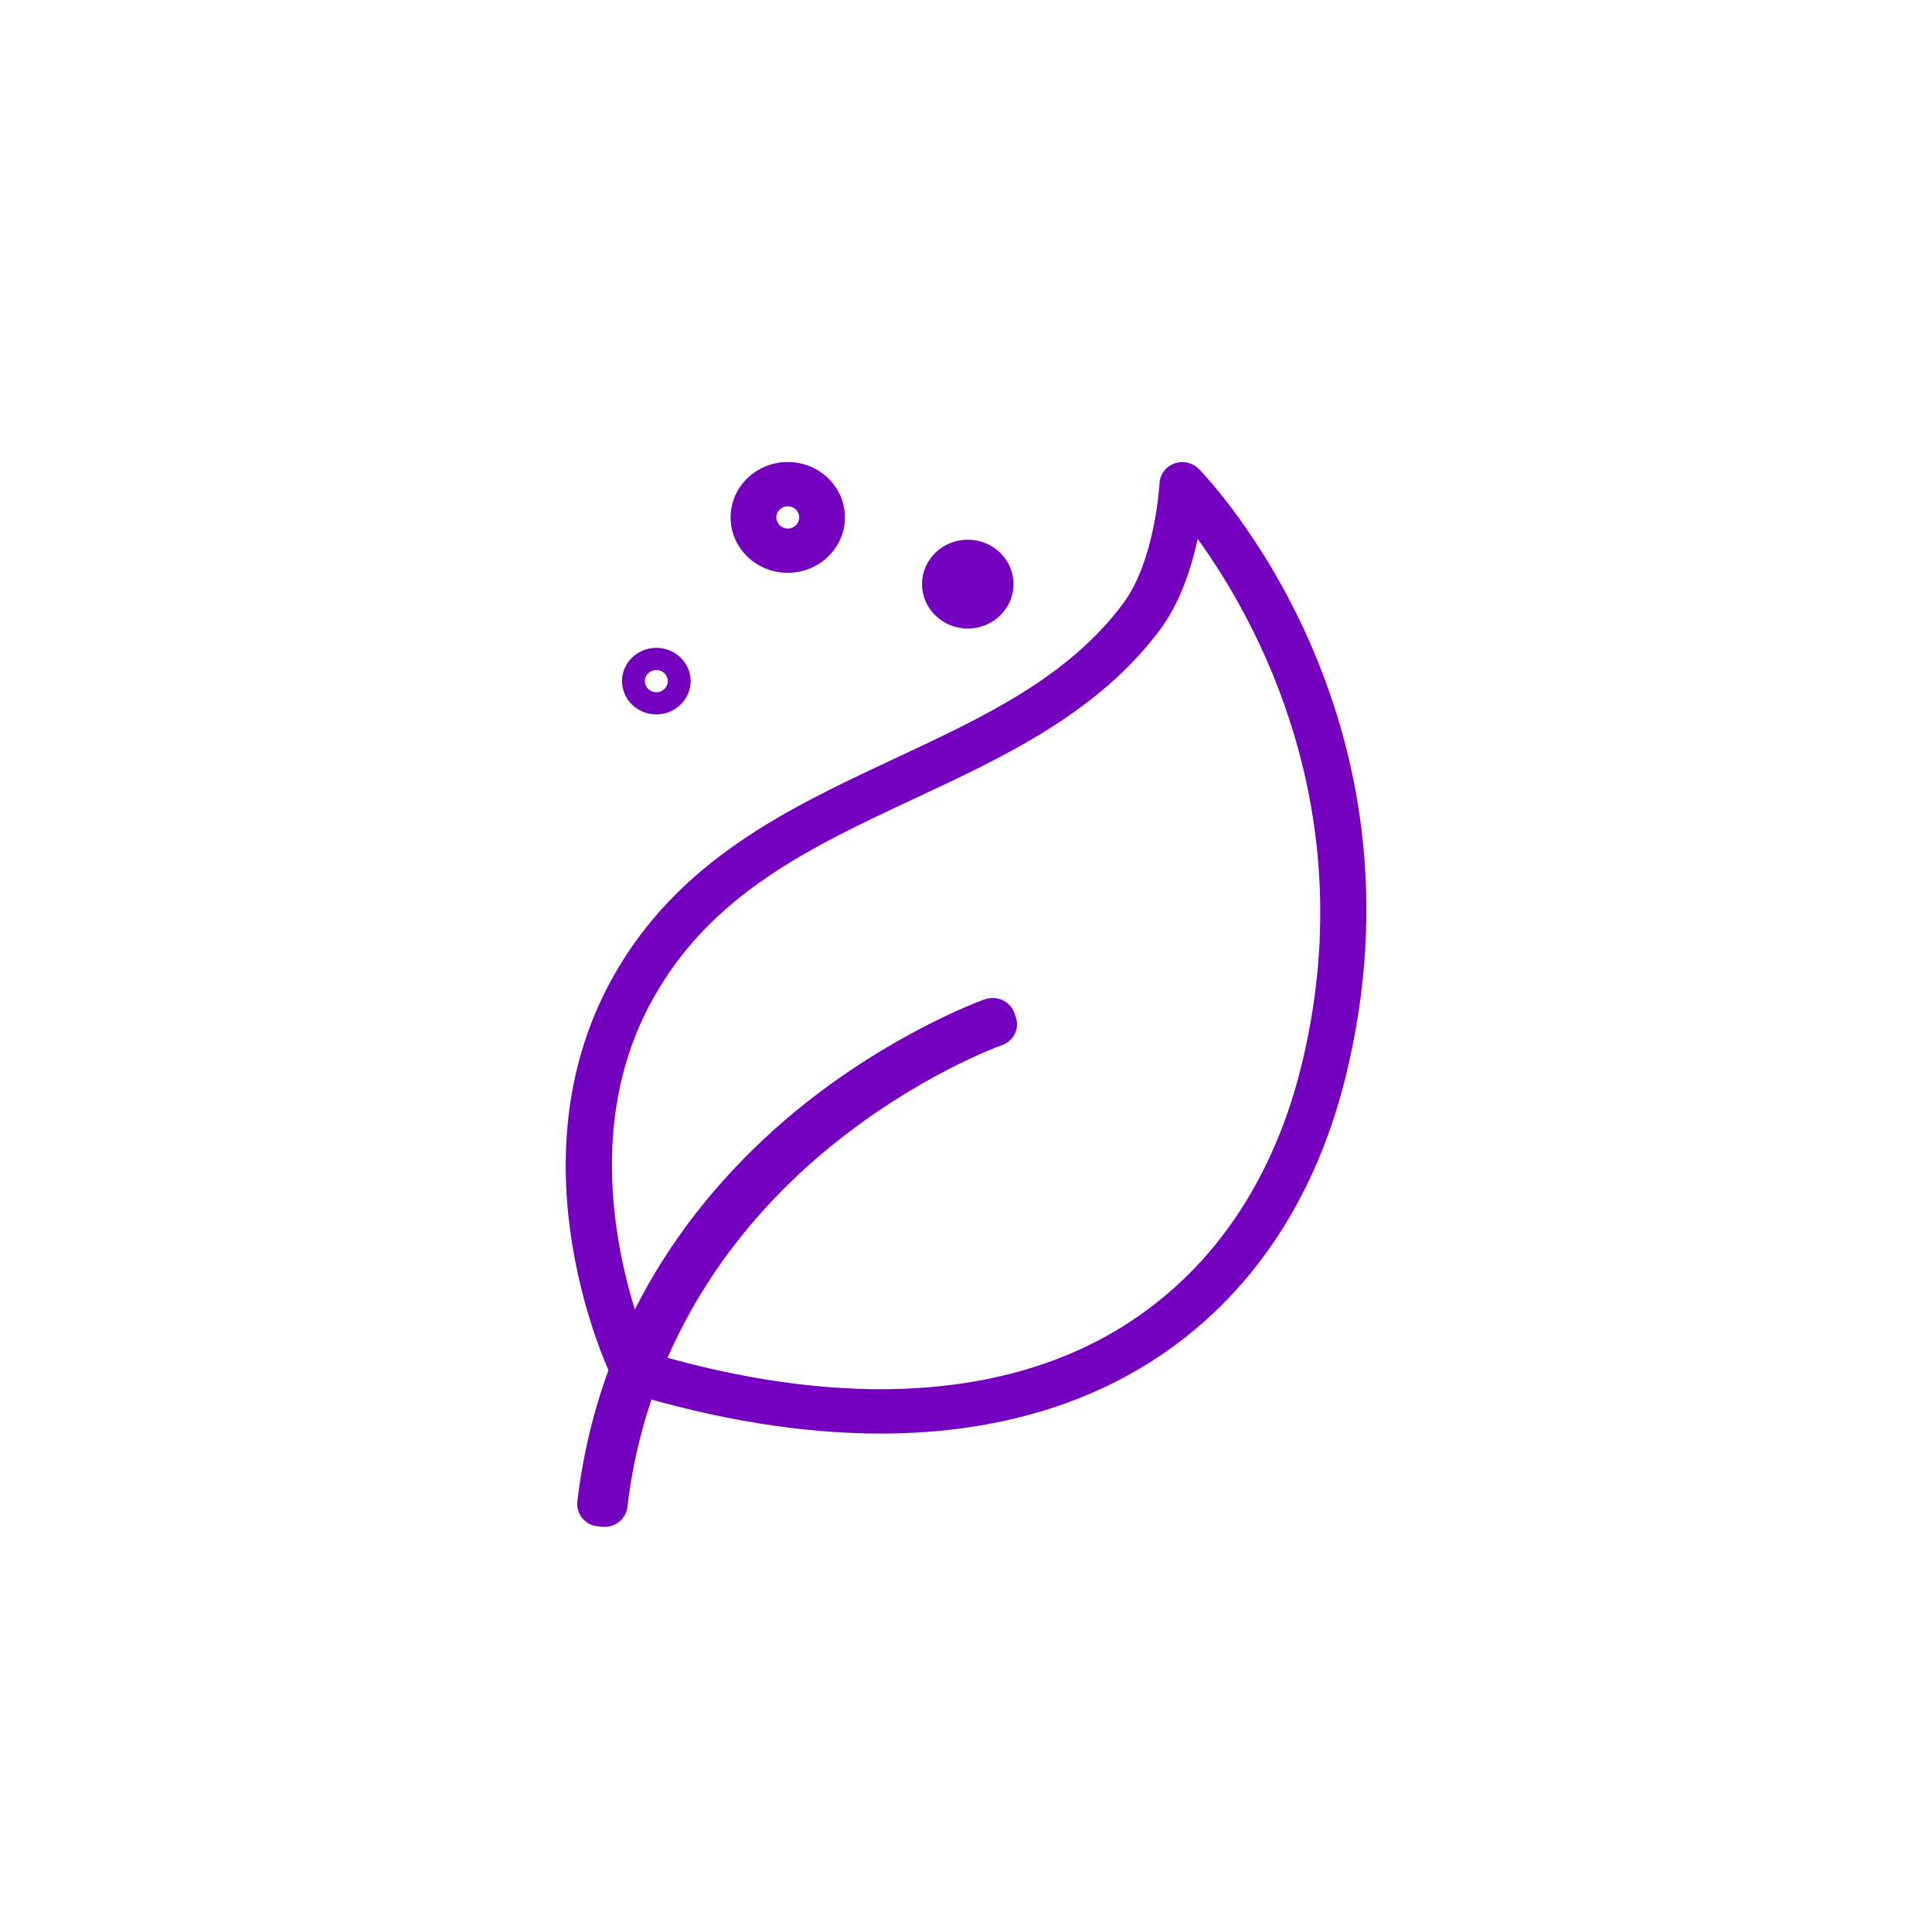 <?xml version="1.0" encoding="utf-8"?>
<!-- Generator: Adobe Illustrator 26.2.1, SVG Export Plug-In . SVG Version: 6.00 Build 0)  -->
<svg version="1.1" id="Layer_1" xmlns="http://www.w3.org/2000/svg" xmlns:xlink="http://www.w3.org/1999/xlink" x="0px" y="0px"
	 viewBox="0 0 130.08 129.71" style="enable-background:new 0 0 130.08 129.71;" xml:space="preserve">
<style type="text/css">
	.st0{clip-path:url(#SVGID_00000013871541424587745100000014408942372596839316_);}
	.st1{clip-path:url(#SVGID_00000111878121448554724300000007052407925678246821_);fill:#7500C0;}
	.st2{clip-path:url(#SVGID_00000033352382411659851970000008671488401323644319_);}
	.st3{clip-path:url(#SVGID_00000041275919625805905880000013577367292752294276_);fill:#7500C0;}
	.st4{clip-path:url(#SVGID_00000038371601219524293600000001910578399784999051_);}
	.st5{clip-path:url(#SVGID_00000099631452119186088280000011855474503698165653_);fill:#7500C0;}
	.st6{clip-path:url(#SVGID_00000137109648225410999570000015301689370435050379_);}
	.st7{clip-path:url(#SVGID_00000141414185466519593830000017868435501750452926_);fill:#7500C0;}
	.st8{clip-path:url(#SVGID_00000088844603048926467340000003073671552978346943_);}
	.st9{clip-path:url(#SVGID_00000113354878424037015960000006183213552270871714_);fill:#7500C0;}
	.st10{clip-path:url(#SVGID_00000032629953187410003840000011954923757539467145_);}
	.st11{clip-path:url(#SVGID_00000148627930867182733660000001822004509828586399_);fill:#7500C0;}
	.st12{clip-path:url(#SVGID_00000104669731233911290810000001175611594959752120_);}
	.st13{clip-path:url(#SVGID_00000114050916981990616080000016646928040495937194_);fill:#7500C0;}
	.st14{clip-path:url(#SVGID_00000174571158212932668290000016510909202418089113_);}
	.st15{clip-path:url(#SVGID_00000140735842252705647950000001951856801321460363_);fill:#7500C0;}
	.st16{clip-path:url(#SVGID_00000041253799314817878140000001450841622514114710_);}
	.st17{clip-path:url(#SVGID_00000143580578200109702360000005186544212771093923_);fill:#7500C0;}
	.st18{clip-path:url(#SVGID_00000121253859167046979700000002204977497701271982_);}
	.st19{clip-path:url(#SVGID_00000068642020872063173420000017041649408764887476_);fill:#7500C0;}
	.st20{clip-path:url(#SVGID_00000170264607386171014030000000585883882808944538_);}
	.st21{clip-path:url(#SVGID_00000107570415243305994060000018317698139436995979_);fill:#7500C0;}
	.st22{clip-path:url(#SVGID_00000086671526166445014480000017881346923792189320_);}
	.st23{clip-path:url(#SVGID_00000105410552182371882690000009257480889669553821_);fill:#7500C0;}
	.st24{clip-path:url(#SVGID_00000066479561217910698830000013551229900431574918_);}
	.st25{clip-path:url(#SVGID_00000103266219799726587910000015319833776337514370_);fill:#7500C0;}
	.st26{clip-path:url(#SVGID_00000026863693772056662160000001791464222791256499_);}
	.st27{clip-path:url(#SVGID_00000021841954521127659660000006554712037879258527_);fill:#7500C0;}
	.st28{clip-path:url(#SVGID_00000041286513158037732690000013987753695415235459_);}
	.st29{clip-path:url(#SVGID_00000057123776254008109100000018252592547221682098_);fill:#7500C0;}
	.st30{clip-path:url(#SVGID_00000165939811342412319540000007506333308975040439_);}
	.st31{clip-path:url(#SVGID_00000060007731547943944830000017321329842118259898_);fill:#7500C0;}
	.st32{clip-path:url(#SVGID_00000154409620991074802790000005892215123328550292_);}
	.st33{clip-path:url(#SVGID_00000049906171159705958990000009739123575099104145_);fill:#7500C0;}
	.st34{clip-path:url(#SVGID_00000052064272616278167590000010042917511187663528_);}
	.st35{clip-path:url(#SVGID_00000003783732641944155790000016118585342357818766_);fill:#7500C0;}
	.st36{clip-path:url(#SVGID_00000003097550748705339930000001223056317323399324_);}
	.st37{clip-path:url(#SVGID_00000054958715529904301330000017833456035971546286_);fill:#7500C0;}
	.st38{clip-path:url(#SVGID_00000178174006490941224550000002337612723818203025_);}
	.st39{clip-path:url(#SVGID_00000070838493501366346780000002254239864964265636_);fill:#7500C0;}
	.st40{clip-path:url(#SVGID_00000008135476625268236870000003321446216474162100_);}
	.st41{clip-path:url(#SVGID_00000162330299575507313510000016528589164964874922_);fill:#7500C0;}
	.st42{clip-path:url(#SVGID_00000012457051451648965590000017262773173904986291_);}
	.st43{clip-path:url(#SVGID_00000020356312858213702730000011433931539561359501_);fill:#7500C0;}
	.st44{clip-path:url(#SVGID_00000035531787485018151760000009300582855833717908_);}
	.st45{clip-path:url(#SVGID_00000091014909062343915190000007914130980612050110_);fill:#7500C0;}
</style>
<g>
	<g>
		<defs>
			<path id="SVGID_1_" d="M-264.36,94.92V31.68c0-1.19-0.94-2.15-2.1-2.15c-1.16,0-2.1,0.96-2.1,2.15v65.39
				c0,1.19,0.94,2.15,2.1,2.15h64.78v-4.31L-264.36,94.92z"/>
		</defs>
		<clipPath id="SVGID_00000064323480277113455400000011524550474304167073_">
			<use xlink:href="#SVGID_1_"  style="overflow:visible;"/>
		</clipPath>
		<g style="clip-path:url(#SVGID_00000064323480277113455400000011524550474304167073_);">
			<defs>
				<rect id="SVGID_00000121259171485177310960000009387452354506329230_" x="-400.47" y="-573.4" width="1280" height="1071"/>
			</defs>
			<clipPath id="SVGID_00000058572386691836608800000008982486142680295304_">
				<use xlink:href="#SVGID_00000121259171485177310960000009387452354506329230_"  style="overflow:visible;"/>
			</clipPath>
		</g>
	</g>
	<g>
		<defs>
			<path id="SVGID_00000075859718572901948570000012095378324525747369_" d="M-254.08,89.01c1.16,0,2.1-0.96,2.1-2.15V66.39
				c0-1.19-0.94-2.15-2.1-2.15c-1.16,0-2.1,0.96-2.1,2.15v20.47C-256.18,88.05-255.24,89.01-254.08,89.01"/>
		</defs>
		<clipPath id="SVGID_00000017480556450957318860000004556016920154457000_">
			<use xlink:href="#SVGID_00000075859718572901948570000012095378324525747369_"  style="overflow:visible;"/>
		</clipPath>
		<g style="clip-path:url(#SVGID_00000017480556450957318860000004556016920154457000_);">
			<defs>
				<rect id="SVGID_00000169547111358338379180000016101190993929459595_" x="-400.47" y="-573.4" width="1280" height="1071"/>
			</defs>
			<clipPath id="SVGID_00000119083348839103784110000004333819294113467313_">
				<use xlink:href="#SVGID_00000169547111358338379180000016101190993929459595_"  style="overflow:visible;"/>
			</clipPath>
		</g>
	</g>
	<g>
		<defs>
			<path id="SVGID_00000181765434295175428620000007736968799491882425_" d="M-243.41,89.01c1.16,0,2.1-0.96,2.1-2.15V62.38
				c0-1.19-0.94-2.15-2.1-2.15c-1.16,0-2.1,0.96-2.1,2.15v24.48C-245.51,88.05-244.57,89.01-243.41,89.01"/>
		</defs>
		<clipPath id="SVGID_00000147930968950099653810000010331030958314419089_">
			<use xlink:href="#SVGID_00000181765434295175428620000007736968799491882425_"  style="overflow:visible;"/>
		</clipPath>
		<g style="clip-path:url(#SVGID_00000147930968950099653810000010331030958314419089_);">
			<defs>
				<rect id="SVGID_00000028321270559993480770000014308005159341397665_" x="-400.47" y="-573.4" width="1280" height="1071"/>
			</defs>
			<clipPath id="SVGID_00000076573384784681610600000017008637295460542613_">
				<use xlink:href="#SVGID_00000028321270559993480770000014308005159341397665_"  style="overflow:visible;"/>
			</clipPath>
		</g>
	</g>
	<g>
		<defs>
			<path id="SVGID_00000046297798128212263940000005441921152692046218_" d="M-222.07,89.01c1.16,0,2.1-0.96,2.1-2.15V64.93
				c0-1.19-0.94-2.15-2.1-2.15c-1.16,0-2.1,0.96-2.1,2.15v21.93C-224.18,88.05-223.23,89.01-222.07,89.01"/>
		</defs>
		<clipPath id="SVGID_00000167380367805164537130000001036703172998564528_">
			<use xlink:href="#SVGID_00000046297798128212263940000005441921152692046218_"  style="overflow:visible;"/>
		</clipPath>
		<g style="clip-path:url(#SVGID_00000167380367805164537130000001036703172998564528_);">
			<defs>
				<rect id="SVGID_00000136374771002524510390000008708376050146913680_" x="-400.47" y="-573.4" width="1280" height="1071"/>
			</defs>
			<clipPath id="SVGID_00000123438772806031326480000018178609152571953595_">
				<use xlink:href="#SVGID_00000136374771002524510390000008708376050146913680_"  style="overflow:visible;"/>
			</clipPath>
		</g>
	</g>
	<g>
		<defs>
			<path id="SVGID_00000155144253012787179680000016129337181005024941_" d="M-232.74,89.01c1.16,0,2.1-0.96,2.1-2.15V60.44
				c0-1.19-0.94-2.15-2.1-2.15c-1.16,0-2.1,0.96-2.1,2.15v26.42C-234.85,88.05-233.9,89.01-232.74,89.01"/>
		</defs>
		<clipPath id="SVGID_00000027606738234698347430000002485275488312074137_">
			<use xlink:href="#SVGID_00000155144253012787179680000016129337181005024941_"  style="overflow:visible;"/>
		</clipPath>
		<g style="clip-path:url(#SVGID_00000027606738234698347430000002485275488312074137_);">
			<defs>
				<rect id="SVGID_00000010284339337402722880000014299361146617421485_" x="-400.47" y="-573.4" width="1280" height="1071"/>
			</defs>
			<clipPath id="SVGID_00000018196631665071342910000000696532010744179626_">
				<use xlink:href="#SVGID_00000010284339337402722880000014299361146617421485_"  style="overflow:visible;"/>
			</clipPath>
		</g>
	</g>
	<g>
		<defs>
			<path id="SVGID_00000181795260727022851710000010682414127298508195_" d="M-211.41,89.01c1.16,0,2.1-0.96,2.1-2.15V69.41
				c0-1.19-0.94-2.15-2.1-2.15s-2.1,0.96-2.1,2.15v17.45C-213.51,88.05-212.57,89.01-211.41,89.01"/>
		</defs>
		<clipPath id="SVGID_00000152236428933807523280000013063077426191434629_">
			<use xlink:href="#SVGID_00000181795260727022851710000010682414127298508195_"  style="overflow:visible;"/>
		</clipPath>
		<g style="clip-path:url(#SVGID_00000152236428933807523280000013063077426191434629_);">
			<defs>
				<rect id="SVGID_00000065075734656516929710000000677321481276478890_" x="-400.47" y="-573.4" width="1280" height="1071"/>
			</defs>
			<clipPath id="SVGID_00000183250502530505137190000003528353760311175581_">
				<use xlink:href="#SVGID_00000065075734656516929710000000677321481276478890_"  style="overflow:visible;"/>
			</clipPath>
		</g>
	</g>
	<g>
		<defs>
			<path id="SVGID_00000061470510561745135760000012705739080856491167_" d="M-243.41,57.7c1.16,0,2.1-0.96,2.1-2.15V42.88
				c0-1.19-0.94-2.15-2.1-2.15c-1.16,0-2.1,0.96-2.1,2.15v12.67C-245.51,56.74-244.57,57.7-243.41,57.7"/>
		</defs>
		<clipPath id="SVGID_00000097478446380370861630000013052376167309453223_">
			<use xlink:href="#SVGID_00000061470510561745135760000012705739080856491167_"  style="overflow:visible;"/>
		</clipPath>
		<g style="clip-path:url(#SVGID_00000097478446380370861630000013052376167309453223_);">
			<defs>
				<rect id="SVGID_00000150072603668720852630000012025864716559202947_" x="-400.47" y="-573.4" width="1280" height="1071"/>
			</defs>
			<clipPath id="SVGID_00000149347423628276691760000001873058059719390132_">
				<use xlink:href="#SVGID_00000150072603668720852630000012025864716559202947_"  style="overflow:visible;"/>
			</clipPath>
		</g>
	</g>
	<g>
		<defs>
			<path id="SVGID_00000153703710452384732210000010690280037596097692_" d="M-254.08,61.66c1.16,0,2.1-0.96,2.1-2.15v-14.9
				c0-1.19-0.94-2.15-2.1-2.15c-1.16,0-2.1,0.96-2.1,2.15v14.9C-256.18,60.69-255.24,61.66-254.08,61.66"/>
		</defs>
		<clipPath id="SVGID_00000019675691422781734700000007380546652925369005_">
			<use xlink:href="#SVGID_00000153703710452384732210000010690280037596097692_"  style="overflow:visible;"/>
		</clipPath>
		<g style="clip-path:url(#SVGID_00000019675691422781734700000007380546652925369005_);">
			<defs>
				<rect id="SVGID_00000094611684610465459300000005941226695036648605_" x="-400.47" y="-573.4" width="1280" height="1071"/>
			</defs>
			<clipPath id="SVGID_00000159457366860077726560000011621665234248734126_">
				<use xlink:href="#SVGID_00000094611684610465459300000005941226695036648605_"  style="overflow:visible;"/>
			</clipPath>
		</g>
	</g>
	<g>
		<defs>
			<path id="SVGID_00000078005614756929806460000013785180965584403345_" d="M-222.07,60.27c1.16,0,2.1-0.96,2.1-2.15v-5.94
				c0-1.19-0.94-2.15-2.1-2.15c-1.16,0-2.1,0.96-2.1,2.15v5.94C-224.18,59.31-223.23,60.27-222.07,60.27"/>
		</defs>
		<clipPath id="SVGID_00000160159326293861346810000008105398718780607376_">
			<use xlink:href="#SVGID_00000078005614756929806460000013785180965584403345_"  style="overflow:visible;"/>
		</clipPath>
		<g style="clip-path:url(#SVGID_00000160159326293861346810000008105398718780607376_);">
			<defs>
				<rect id="SVGID_00000037660609951162849410000012828026086943384227_" x="-400.47" y="-573.4" width="1280" height="1071"/>
			</defs>
			<clipPath id="SVGID_00000036941980301519168370000000306016883613934995_">
				<use xlink:href="#SVGID_00000037660609951162849410000012828026086943384227_"  style="overflow:visible;"/>
			</clipPath>
		</g>
	</g>
	<g>
		<defs>
			<path id="SVGID_00000069397802800778209370000008315726813122559139_" d="M-211.41,64.48c1.16,0,2.1-0.96,2.1-2.15v-3.39
				c0-1.19-0.94-2.15-2.1-2.15s-2.1,0.96-2.1,2.15v3.39C-213.51,63.52-212.57,64.48-211.41,64.48"/>
		</defs>
		<clipPath id="SVGID_00000181804824236155869050000007854240572120467613_">
			<use xlink:href="#SVGID_00000069397802800778209370000008315726813122559139_"  style="overflow:visible;"/>
		</clipPath>
		<g style="clip-path:url(#SVGID_00000181804824236155869050000007854240572120467613_);">
			<defs>
				<rect id="SVGID_00000033355207360132050860000012447866667995553172_" x="-400.47" y="-573.4" width="1280" height="1071"/>
			</defs>
			<clipPath id="SVGID_00000093890026582215388480000005138479636657674931_">
				<use xlink:href="#SVGID_00000033355207360132050860000012447866667995553172_"  style="overflow:visible;"/>
			</clipPath>
		</g>
	</g>
	<g>
		<defs>
			<path id="SVGID_00000016777327342507912570000015895174942164334263_" d="M-232.74,55.79c1.16,0,2.1-0.96,2.1-2.15V33.65
				c0-1.19-0.94-2.15-2.1-2.15c-1.16,0-2.1,0.97-2.1,2.15v19.98C-234.85,54.82-233.9,55.79-232.74,55.79"/>
		</defs>
		<clipPath id="SVGID_00000144296616967147935970000009483461410427626140_">
			<use xlink:href="#SVGID_00000016777327342507912570000015895174942164334263_"  style="overflow:visible;"/>
		</clipPath>
		<g style="clip-path:url(#SVGID_00000144296616967147935970000009483461410427626140_);">
			<defs>
				<rect id="SVGID_00000106123259892944282180000004356452923278837379_" x="-400.47" y="-573.4" width="1280" height="1071"/>
			</defs>
			<clipPath id="SVGID_00000170959967517445966650000007312484872605475736_">
				<use xlink:href="#SVGID_00000106123259892944282180000004356452923278837379_"  style="overflow:visible;"/>
			</clipPath>
		</g>
	</g>
</g>
<g>
	<g>
		<defs>
			<path id="SVGID_00000062166908913791364770000013535781575302277550_" d="M-60.17,32.41h-55.45c-3.69,0-6.71,3.06-6.71,6.79
				v56.11c0,3.74,3.02,6.79,6.71,6.79h55.45c3.69,0,6.71-3.06,6.71-6.79V39.2C-53.46,35.46-56.48,32.41-60.17,32.41z M-57.31,95.31
				c0,1.59-1.28,2.89-2.86,2.89h-55.45c-1.58,0-2.86-1.3-2.86-2.89V39.2c0-1.6,1.28-2.89,2.86-2.89h55.45c1.58,0,2.86,1.3,2.86,2.89
				V95.31z"/>
		</defs>
		<clipPath id="SVGID_00000056421523833184546510000007210694179129623979_">
			<use xlink:href="#SVGID_00000062166908913791364770000013535781575302277550_"  style="overflow:visible;"/>
		</clipPath>
		<g style="clip-path:url(#SVGID_00000056421523833184546510000007210694179129623979_);">
			<defs>
				<rect id="SVGID_00000001654807467472453730000007301393037655267768_" x="-437.91" y="-571.51" width="1280" height="1071"/>
			</defs>
			<clipPath id="SVGID_00000069357160517535825210000008879562319637975703_">
				<use xlink:href="#SVGID_00000001654807467472453730000007301393037655267768_"  style="overflow:visible;"/>
			</clipPath>
		</g>
	</g>
	<g>
		<defs>
			<path id="SVGID_00000114072753580604376300000000268036490229416857_" d="M-64.51,60.55c-2.9,0-5.28,2.39-5.29,5.32
				c-0.01,1.02,0.28,1.98,0.79,2.83l-2.48,3.09c-0.55-0.2-1.14-0.33-1.76-0.33c-2.19,0-4.08,1.36-4.88,3.28l-9.6-0.57
				c-0.64-2.23-2.65-3.87-5.06-3.87c-2.92,0-5.29,2.4-5.29,5.36c0,0.62,0.13,1.2,0.32,1.75l-8.83,7.16
				c-0.81-0.51-1.76-0.82-2.78-0.82c-2.92,0-5.29,2.4-5.29,5.36c0,2.96,2.37,5.36,5.29,5.36c2.92,0,5.29-2.41,5.29-5.36
				c0-0.62-0.12-1.2-0.31-1.75l8.83-7.16c0.81,0.51,1.76,0.82,2.78,0.82c2.19,0,4.08-1.36,4.88-3.29l9.6,0.57
				c0.64,2.23,2.65,3.87,5.06,3.87c2.92,0,5.29-2.4,5.29-5.36c0-1.02-0.3-1.97-0.79-2.79l2.48-3.09c0.55,0.2,1.13,0.32,1.73,0.33
				h0.04c2.9,0,5.28-2.39,5.29-5.32c0.01-1.43-0.53-2.78-1.52-3.8C-61.73,61.13-63.06,60.56-64.51,60.55 M-109.39,90.91
				c-0.98,0-1.77-0.8-1.77-1.79c0-0.99,0.79-1.79,1.77-1.79c0.98,0,1.77,0.8,1.77,1.79C-107.62,90.11-108.42,90.91-109.39,90.91
				 M-92.8,77.46c-0.98,0-1.77-0.8-1.77-1.79c0-0.99,0.79-1.79,1.77-1.79c0.98,0,1.77,0.8,1.77,1.79
				C-91.03,76.66-91.83,77.46-92.8,77.46 M-73.26,78.62c-0.98,0-1.77-0.8-1.77-1.79s0.79-1.79,1.77-1.79c0.98,0,1.77,0.8,1.77,1.79
				S-72.28,78.62-73.26,78.62 M-64.51,67.71v1.78l-0.01-1.78c-0.47,0-0.92-0.19-1.25-0.53c-0.33-0.34-0.51-0.79-0.51-1.27
				c0.01-0.98,0.8-1.78,1.78-1.78c0.47,0,0.92,0.19,1.25,0.53c0.33,0.34,0.51,0.79,0.51,1.27C-62.74,66.91-63.54,67.71-64.51,67.71"
				/>
		</defs>
		<clipPath id="SVGID_00000057133181271098304750000012051619542052686516_">
			<use xlink:href="#SVGID_00000114072753580604376300000000268036490229416857_"  style="overflow:visible;"/>
		</clipPath>
		<g style="clip-path:url(#SVGID_00000057133181271098304750000012051619542052686516_);">
			<defs>
				<rect id="SVGID_00000044880498418447068280000010296848393937198730_" x="-437.91" y="-571.51" width="1280" height="1071"/>
			</defs>
			<clipPath id="SVGID_00000159433429094324915430000017250820771074897589_">
				<use xlink:href="#SVGID_00000044880498418447068280000010296848393937198730_"  style="overflow:visible;"/>
			</clipPath>
		</g>
	</g>
	<g>
		<defs>
			<path id="SVGID_00000082352729834921244460000015824838292868652418_" d="M-64.51,39.62c-2.92,0-5.29,2.4-5.29,5.36
				c0,0.88,0.23,1.71,0.61,2.44l-5.37,5.79c-0.59-0.23-1.23-0.37-1.9-0.37c-2.78,0-5.04,2.19-5.25,4.95l-9.46,0.79
				c-0.82-1.87-2.68-3.19-4.83-3.19c-2.92,0-5.29,2.4-5.29,5.36c0,0.89,0.23,1.71,0.61,2.45l-7.61,7.6c-0.67-0.32-1.42-0.5-2.21-0.5
				c-2.92,0-5.29,2.4-5.29,5.36c0,2.96,2.37,5.36,5.29,5.36c2.92,0,5.29-2.4,5.29-5.36c0-0.85-0.22-1.65-0.56-2.36l7.65-7.64
				c0.65,0.29,1.37,0.46,2.12,0.46c2.44,0,4.48-1.69,5.09-3.97l10.14-0.85c0.96,1.37,2.53,2.27,4.31,2.27
				c2.92,0,5.29-2.41,5.29-5.36c0-0.97-0.28-1.87-0.72-2.66l5.26-5.67c0.65,0.29,1.37,0.46,2.13,0.46c2.92,0,5.29-2.41,5.29-5.36
				C-59.22,42.03-61.59,39.62-64.51,39.62 M-110.51,77.46c-0.98,0-1.77-0.8-1.77-1.79s0.79-1.79,1.77-1.79
				c0.98,0,1.77,0.8,1.77,1.79S-109.54,77.46-110.51,77.46 M-96.02,62.55c-0.98,0-1.77-0.8-1.77-1.79s0.79-1.79,1.77-1.79
				c0.98,0,1.77,0.8,1.77,1.79S-95.04,62.55-96.02,62.55 M-76.47,60c-0.98,0-1.77-0.8-1.77-1.79c0-0.99,0.79-1.79,1.77-1.79
				c0.98,0,1.77,0.8,1.77,1.79C-74.7,59.2-75.49,60-76.47,60 M-64.51,46.78c-0.98,0-1.77-0.8-1.77-1.79c0-0.99,0.79-1.79,1.77-1.79
				c0.98,0,1.77,0.8,1.77,1.79C-62.74,45.97-63.53,46.78-64.51,46.78"/>
		</defs>
		<clipPath id="SVGID_00000032631855382587961570000014235077231539451015_">
			<use xlink:href="#SVGID_00000082352729834921244460000015824838292868652418_"  style="overflow:visible;"/>
		</clipPath>
		<g style="clip-path:url(#SVGID_00000032631855382587961570000014235077231539451015_);">
			<defs>
				<rect id="SVGID_00000070830930010287599940000002906162423333385385_" x="-437.91" y="-571.51" width="1280" height="1071"/>
			</defs>
			<clipPath id="SVGID_00000123433447467110451100000003145830724304685757_">
				<use xlink:href="#SVGID_00000070830930010287599940000002906162423333385385_"  style="overflow:visible;"/>
			</clipPath>
		</g>
	</g>
</g>
<g>
	<g>
		<defs>
			<path id="SVGID_00000103251104985212742440000013392569545182364326_" d="M40.71,102.78c-0.06,0-0.12,0-0.17-0.01l-0.31-0.03
				c-0.41-0.04-0.78-0.24-1.03-0.55c-0.25-0.31-0.37-0.71-0.33-1.1c1.54-13.06,8.92-21.57,14.83-26.4
				c6.27-5.12,12.34-7.33,12.6-7.42c0.39-0.14,0.81-0.12,1.19,0.05c0.37,0.17,0.66,0.47,0.8,0.85l0.1,0.28
				c0.28,0.77-0.13,1.62-0.92,1.9c-0.23,0.08-5.74,2.08-11.59,6.86c-5.44,4.45-12.22,12.26-13.64,24.25
				C42.15,102.22,41.48,102.78,40.71,102.78"/>
		</defs>
		<clipPath id="SVGID_00000113350488425693461550000006090153544028325562_">
			<use xlink:href="#SVGID_00000103251104985212742440000013392569545182364326_"  style="overflow:visible;"/>
		</clipPath>
		<g style="clip-path:url(#SVGID_00000113350488425693461550000006090153544028325562_);">
			<defs>
				<rect id="SVGID_00000103972723098180171740000011445361822523982735_" x="-472.14" y="-570.83" width="1280" height="1071"/>
			</defs>
			<clipPath id="SVGID_00000004520686391591973220000012130550556989682344_">
				<use xlink:href="#SVGID_00000103972723098180171740000011445361822523982735_"  style="overflow:visible;"/>
			</clipPath>
			
				<rect x="37.83" y="66.13" style="clip-path:url(#SVGID_00000004520686391591973220000012130550556989682344_);fill:#7500C0;" width="31.84" height="37.65"/>
		</g>
	</g>
	<g>
		<g>
			<defs>
				<path id="SVGID_00000060723431160173034240000015665845829385080729_" d="M59.29,96.5c-5.26,0-10.99-0.92-17.07-2.77
					c-0.41-0.12-0.74-0.41-0.93-0.78c-0.29-0.59-7.01-14.6-0.07-27.09c4.43-7.98,11.88-11.46,19.09-14.83
					c5.94-2.78,11.56-5.4,15.29-10.38c2.2-2.94,2.46-8.07,2.47-8.12c0.03-0.6,0.42-1.12,1-1.33c0.58-0.21,1.23-0.06,1.65,0.37
					c0.65,0.67,15.9,16.62,9.87,40.96c-2.25,9.09-7.32,16.03-14.67,20.06C71.16,95.19,65.56,96.5,59.29,96.5 M43.81,91.08
					C56,94.66,66.56,94.29,74.4,89.99c6.59-3.62,11.15-9.9,13.2-18.16c4.27-17.23-3.09-30.21-6.96-35.55
					c-0.42,1.94-1.18,4.3-2.55,6.13c-4.19,5.58-10.42,8.5-16.44,11.31c-7.08,3.31-13.76,6.43-17.71,13.56
					C38.48,77.07,42.68,88.41,43.81,91.08"/>
			</defs>
			<clipPath id="SVGID_00000041273271485344144630000018286463193838821024_">
				<use xlink:href="#SVGID_00000060723431160173034240000015665845829385080729_"  style="overflow:visible;"/>
			</clipPath>
			<g style="clip-path:url(#SVGID_00000041273271485344144630000018286463193838821024_);">
				<defs>
					<rect id="SVGID_00000063614037764208321740000017029015149506123195_" x="-472.14" y="-570.83" width="1280" height="1071"/>
				</defs>
				<clipPath id="SVGID_00000181068294385621456170000014038013119074580152_">
					<use xlink:href="#SVGID_00000063614037764208321740000017029015149506123195_"  style="overflow:visible;"/>
				</clipPath>
				
					<rect x="33.28" y="29.98" style="clip-path:url(#SVGID_00000181068294385621456170000014038013119074580152_);fill:#7500C0;" width="64.33" height="67.52"/>
			</g>
		</g>
		<g>
			<defs>
				<path id="SVGID_00000103226779494724143450000000377991893136597901_" d="M44.19,48.09c-1.27,0-2.31-1-2.31-2.24
					c0-1.24,1.03-2.24,2.31-2.24c1.27,0,2.31,1,2.31,2.24C46.5,47.09,45.46,48.09,44.19,48.09 M44.19,45.1
					c-0.42,0-0.77,0.33-0.77,0.75s0.35,0.75,0.77,0.75s0.77-0.33,0.77-0.75S44.61,45.1,44.19,45.1"/>
			</defs>
			<clipPath id="SVGID_00000044898933487960606900000013368120130374173330_">
				<use xlink:href="#SVGID_00000103226779494724143450000000377991893136597901_"  style="overflow:visible;"/>
			</clipPath>
			<g style="clip-path:url(#SVGID_00000044898933487960606900000013368120130374173330_);">
				<defs>
					<rect id="SVGID_00000161632410136568033400000009097321711885309314_" x="-472.14" y="-570.83" width="1280" height="1071"/>
				</defs>
				<clipPath id="SVGID_00000018200869384120402940000013117347489642388879_">
					<use xlink:href="#SVGID_00000161632410136568033400000009097321711885309314_"  style="overflow:visible;"/>
				</clipPath>
				
					<rect x="40.88" y="42.61" style="clip-path:url(#SVGID_00000018200869384120402940000013117347489642388879_);fill:#7500C0;" width="6.62" height="6.48"/>
			</g>
		</g>
		<g>
			<defs>
				<path id="SVGID_00000021805608073538634290000015782439884594546868_" d="M65.16,42.31c-1.7,0-3.08-1.34-3.08-2.99
					c0-1.65,1.38-2.99,3.08-2.99c1.7,0,3.08,1.34,3.08,2.99C68.24,40.97,66.86,42.31,65.16,42.31z"/>
			</defs>
			<clipPath id="SVGID_00000029009985719221450700000000052919582463172224_">
				<use xlink:href="#SVGID_00000021805608073538634290000015782439884594546868_"  style="overflow:visible;"/>
			</clipPath>
			<g style="clip-path:url(#SVGID_00000029009985719221450700000000052919582463172224_);">
				<defs>
					<rect id="SVGID_00000031923431548408171770000006443130998444567985_" x="-472.14" y="-570.83" width="1280" height="1071"/>
				</defs>
				<clipPath id="SVGID_00000006684111495614721330000014492009655878928552_">
					<use xlink:href="#SVGID_00000031923431548408171770000006443130998444567985_"  style="overflow:visible;"/>
				</clipPath>
				
					<rect x="61.08" y="35.33" style="clip-path:url(#SVGID_00000006684111495614721330000014492009655878928552_);fill:#7500C0;" width="8.16" height="7.97"/>
			</g>
		</g>
		<g>
			<defs>
				<path id="SVGID_00000129169575673985116270000007198665522601771188_" d="M53.04,38.56c-2.12,0-3.85-1.67-3.85-3.73
					c0-2.06,1.73-3.73,3.85-3.73s3.85,1.67,3.85,3.73C56.89,36.88,55.16,38.56,53.04,38.56 M53.04,34.08
					c-0.42,0-0.77,0.33-0.77,0.75c0,0.41,0.35,0.75,0.77,0.75c0.42,0,0.77-0.33,0.77-0.75C53.81,34.41,53.46,34.08,53.04,34.08"/>
			</defs>
			<clipPath id="SVGID_00000143589082964699486270000005284374322859325107_">
				<use xlink:href="#SVGID_00000129169575673985116270000007198665522601771188_"  style="overflow:visible;"/>
			</clipPath>
			<g style="clip-path:url(#SVGID_00000143589082964699486270000005284374322859325107_);">
				<defs>
					<rect id="SVGID_00000025412721194098360910000001750863873520935820_" x="-472.14" y="-570.83" width="1280" height="1071"/>
				</defs>
				<clipPath id="SVGID_00000039132745394593784800000012973351473898317962_">
					<use xlink:href="#SVGID_00000025412721194098360910000001750863873520935820_"  style="overflow:visible;"/>
				</clipPath>
				
					<rect x="48.19" y="30.09" style="clip-path:url(#SVGID_00000039132745394593784800000012973351473898317962_);fill:#7500C0;" width="9.7" height="9.47"/>
			</g>
		</g>
	</g>
</g>
<g>
	<g>
		<defs>
			<path id="SVGID_00000015347106412187829970000016904230185431096745_" d="M247.4,80.09h-16.33c-0.42-0.19-0.93-0.22-1.37-0.09
				c-0.04,0.02-0.06,0.06-0.1,0.09h-28.99c0,0-0.06-0.06-0.1-0.09c-0.44-0.15-0.95-0.09-1.37,0.09H182.8
				c-0.76,0-1.55-0.76-1.55-1.52c0-1,0.76-1.52,1.55-1.52h64.59c0.76,0,1.55,0.5,1.55,1.52C248.94,79.32,248.18,80.09,247.4,80.09z
				 M205.86,41.15v1.56c0,0.76,0.76,1.52,1.55,1.52h15.42c0.76,0,1.55-0.76,1.55-1.52v-1.56h21.49v32.88h-61.48V41.15H205.86z
				 M221.27,38.16v1.39c0,0-0.02,0.06-0.02,0.11c0,0.04,0,0.06,0.02,0.09v1.45h-12.33v-1.45c0,0,0.02-0.06,0.02-0.09
				c0-0.04,0-0.07-0.02-0.11v-1.39H221.27z M248.91,74.29V39.66c0-1-0.76-1.51-1.55-1.51h-23.01v-1.52c0-1-0.76-1.52-1.55-1.52
				h-7.79v-4.39c0-0.98-0.74-1.49-1.47-1.49c-0.73,0-1.47,0.5-1.47,1.49v4.4h-4.68c-0.76,0-1.55,0.5-1.55,1.52v1.52h-23.01
				c-0.76,0-1.55,0.5-1.55,1.51v34.6c-1.81,0.61-3.11,2.29-3.11,4.27c0,2.53,2.04,4.55,4.62,4.55h14.45
				c-1.16,2.29-3.47,6.76-8,15.61c-0.52,0.74-0.25,1.75,0.52,1.99c0.25,0,0.52,0.24,0.76,0.24c0.52,0,1.03-0.5,1.28-1
				c0,0,0.02-0.06,8.64-16.86h11.64v16.35c0,0.74,0.74,1.49,1.47,1.49c0.73,0,1.47-0.74,1.47-1.49V83.1h14.75
				c0.86,1.69,3.05,5.97,8.64,16.86c0.25,0.5,0.76,1,1.28,1c0.25,0,0.52-0.24,0.76-0.24c0.76-0.24,1.03-1.25,0.52-1.99
				c0,0-0.02-0.04-8-15.61h14.45c2.56,0,4.62-2.03,4.62-4.55c0-2.01-1.3-3.68-3.11-4.27H248.91z"/>
		</defs>
		<clipPath id="SVGID_00000103965891683856172080000008752465140383209905_">
			<use xlink:href="#SVGID_00000015347106412187829970000016904230185431096745_"  style="overflow:visible;"/>
		</clipPath>
		<g style="clip-path:url(#SVGID_00000103965891683856172080000008752465140383209905_);">
			<defs>
				<rect id="SVGID_00000099623893025829903410000000932645021529408393_" x="-518.71" y="-573.6" width="1280" height="1071"/>
			</defs>
			<clipPath id="SVGID_00000039092914465614508590000006117638888264312975_">
				<use xlink:href="#SVGID_00000099623893025829903410000000932645021529408393_"  style="overflow:visible;"/>
			</clipPath>
		</g>
	</g>
	<g>
		<defs>
			<path id="SVGID_00000144303602800638484670000007263661028635964297_" d="M215.12,60.4c-0.68,0-1.14-0.44-1.14-1.11
				s0.46-1.11,1.14-1.11c0.68,0,1.14,0.44,1.14,1.11S215.8,60.4,215.12,60.4z M215.12,55.97c-1.94,0-3.42,1.44-3.42,3.33
				c0,1.88,1.48,3.33,3.42,3.33c1.94,0,3.42-1.44,3.42-3.33C218.54,57.41,217.06,55.97,215.12,55.97z M215.12,64.84
				c-3.19,0-5.69-2.44-5.69-5.54s2.5-5.54,5.69-5.54c3.19,0,5.69,2.44,5.69,5.54S218.31,64.84,215.12,64.84z M215.12,51.54
				c-4.44,0-7.97,3.44-7.97,7.76s3.53,7.76,7.97,7.76c4.44,0,7.97-3.44,7.97-7.76S219.56,51.54,215.12,51.54z M215.12,69.27
				c-5.69,0-10.25-4.43-10.25-9.98s4.55-9.98,10.25-9.98c5.69,0,10.25,4.43,10.25,9.98S220.81,69.27,215.12,69.27z M215.12,47.1
				c-6.94,0-12.52,5.43-12.52,12.2s5.58,12.2,12.52,12.2s12.52-5.43,12.52-12.2S222.06,47.1,215.12,47.1z"/>
		</defs>
		<clipPath id="SVGID_00000018239555789247303740000014699831481001289349_">
			<use xlink:href="#SVGID_00000144303602800638484670000007263661028635964297_"  style="overflow:visible;"/>
		</clipPath>
		<g style="clip-path:url(#SVGID_00000018239555789247303740000014699831481001289349_);">
			<defs>
				<rect id="SVGID_00000032609093009203166290000002139895291937901984_" x="-518.71" y="-573.6" width="1280" height="1071"/>
			</defs>
			<clipPath id="SVGID_00000034797384168779387010000000310590974869552829_">
				<use xlink:href="#SVGID_00000032609093009203166290000002139895291937901984_"  style="overflow:visible;"/>
			</clipPath>
		</g>
	</g>
</g>
<g>
	<defs>
		<path id="SVGID_00000171693901142926498570000006640897411894266280_" d="M367.62,80.89V67.44h11.03c1.23,0,2.22-0.98,2.22-2.19
			v-4.6h9c0.04,0,0.1,0,0.17,0c0.73,0,2.74-0.14,4.3-1.59c0.83-0.77,1.82-2.18,1.82-4.57v-7.38c4.3-1.06,7.49-4.89,7.49-9.45
			c0-5.38-4.44-9.75-9.9-9.75c-5.46,0-9.9,4.37-9.9,9.75c0,4.69,3.38,8.62,7.87,9.55v7.28c0,0.65-0.14,1.11-0.41,1.37
			c-0.37,0.36-1.08,0.42-1.25,0.41c-0.05,0-0.09-0.01-0.14-0.01h-9.04v-3.5c0-1.21-0.99-2.19-2.22-2.19h-26.49
			c-1.22,0-2.22,0.98-2.22,2.19v4.26h-9.39c-0.54-0.02-2.77,0.01-4.47,1.58c-0.83,0.77-1.82,2.18-1.82,4.57v7.38
			c-4.29,1.07-7.49,4.89-7.49,9.45c0,5.38,4.44,9.75,9.9,9.75c5.46,0,9.9-4.37,9.9-9.75c0-4.69-3.38-8.62-7.87-9.54v-7.28
			c0-0.65,0.14-1.11,0.4-1.37c0.38-0.36,1.08-0.43,1.26-0.41c0.05,0,0.09,0,0.14,0h9.43v3.84c0,1.21,0.99,2.19,2.22,2.19h11.03
			v13.37c-0.05,0.83-0.18,4.94,2.54,7.85c1.44,1.54,3.36,2.43,5.71,2.64c0.96,3.63,4.31,6.32,8.29,6.32h11.94
			c4.73,0,8.58-3.79,8.58-8.45c0-4.66-3.85-8.45-8.58-8.45h-11.94c-3.93,0-7.24,2.62-8.25,6.19c-1.05-0.16-1.86-0.55-2.46-1.19
			c-1.32-1.4-1.45-3.83-1.39-4.63C367.61,81.01,367.62,80.95,367.62,80.89z M388.28,37.67c0-2.96,2.45-5.38,5.46-5.38
			c3.01,0,5.46,2.41,5.46,5.38c0,2.97-2.45,5.38-5.46,5.38C390.73,43.05,388.28,40.64,388.28,37.67z M342.13,80.02
			c0,2.97-2.45,5.38-5.46,5.38c-3.01,0-5.46-2.41-5.46-5.38c0-2.97,2.45-5.38,5.46-5.38C339.68,74.64,342.13,77.06,342.13,80.02z
			 M354.37,63.07h22.05v-8.1h-22.05V63.07z M379.71,85.09h11.94c2.28,0,4.14,1.83,4.14,4.08c0,2.25-1.86,4.08-4.14,4.08h-11.94
			c-2.28,0-4.14-1.83-4.14-4.08C375.57,86.92,377.43,85.09,379.71,85.09z"/>
	</defs>
	<clipPath id="SVGID_00000000183981011643503310000013251051757536173218_">
		<use xlink:href="#SVGID_00000171693901142926498570000006640897411894266280_"  style="overflow:visible;"/>
	</clipPath>
	<g style="clip-path:url(#SVGID_00000000183981011643503310000013251051757536173218_);">
		<defs>
			<rect id="SVGID_00000096025901125705189300000002355008344875234195_" x="-562.78" y="-579.98" width="1280" height="1071"/>
		</defs>
		<clipPath id="SVGID_00000011727041053463717830000017488969684112938151_">
			<use xlink:href="#SVGID_00000096025901125705189300000002355008344875234195_"  style="overflow:visible;"/>
		</clipPath>
	</g>
</g>
<g>
	<defs>
		<path id="SVGID_00000028324998384222834330000009538319992542831753_" d="M537.56,34.41h-22.28H493
			c-7.52,0-13.65,5.94-13.65,13.24v21.61v21.61c0,7.3,6.12,13.24,13.65,13.24h22.28h22.28c7.52,0,13.64-5.94,13.64-13.24V69.25
			V47.64C551.21,40.34,545.09,34.41,537.56,34.41 M546.92,47.64v19.53h-8.03l-4.31-7.24c-0.38-0.64-1.09-1.04-1.86-1.04
			s-1.47,0.4-1.86,1.04l-4.31,7.24h-9.14V57.11c0-0.74-0.41-1.43-1.07-1.8l-5.32-2.98l5.32-2.98c0.66-0.37,1.07-1.06,1.07-1.8v-8.99
			h20.14C542.72,38.56,546.92,42.64,546.92,47.64 M493,38.56h20.13v7.79l-7.46,4.18c-0.66,0.37-1.07,1.06-1.07,1.8
			c0,0.74,0.41,1.43,1.07,1.8l7.46,4.18v8.87h-10.38c-0.77,0-1.47,0.4-1.86,1.04l-3.07,5.16l-3.07-5.16
			c-0.38-0.64-1.09-1.04-1.86-1.04h-9.26V47.64C483.65,42.64,487.84,38.56,493,38.56 M483.65,90.87V71.33h8.03l4.31,7.24
			c0.38,0.64,1.09,1.04,1.86,1.04c0.77,0,1.47-0.4,1.86-1.04l4.31-7.24h9.14v11.1c0,0.74,0.41,1.43,1.07,1.8l3.48,1.95l-3.48,1.95
			c-0.66,0.37-1.07,1.06-1.07,1.8v10.02H493C487.84,99.95,483.65,95.88,483.65,90.87 M537.56,99.95h-20.14v-8.82l5.62-3.15
			c0.66-0.37,1.07-1.06,1.07-1.8c0-0.74-0.41-1.43-1.07-1.8l-5.62-3.15v-9.9h10.38c0.77,0,1.47-0.4,1.86-1.04l3.07-5.16l3.07,5.16
			c0.38,0.64,1.09,1.04,1.86,1.04h9.26v19.53C546.92,95.88,542.72,99.95,537.56,99.95"/>
	</defs>
	<clipPath id="SVGID_00000168819121168486113890000004590745369009142165_">
		<use xlink:href="#SVGID_00000028324998384222834330000009538319992542831753_"  style="overflow:visible;"/>
	</clipPath>
	<g style="clip-path:url(#SVGID_00000168819121168486113890000004590745369009142165_);">
		<defs>
			<rect id="SVGID_00000181781727799500527840000002956834634503246227_" x="-598.86" y="-571.5" width="1280" height="1071"/>
		</defs>
		<clipPath id="SVGID_00000074431992547041435620000010145990949025150126_">
			<use xlink:href="#SVGID_00000181781727799500527840000002956834634503246227_"  style="overflow:visible;"/>
		</clipPath>
	</g>
</g>
</svg>
